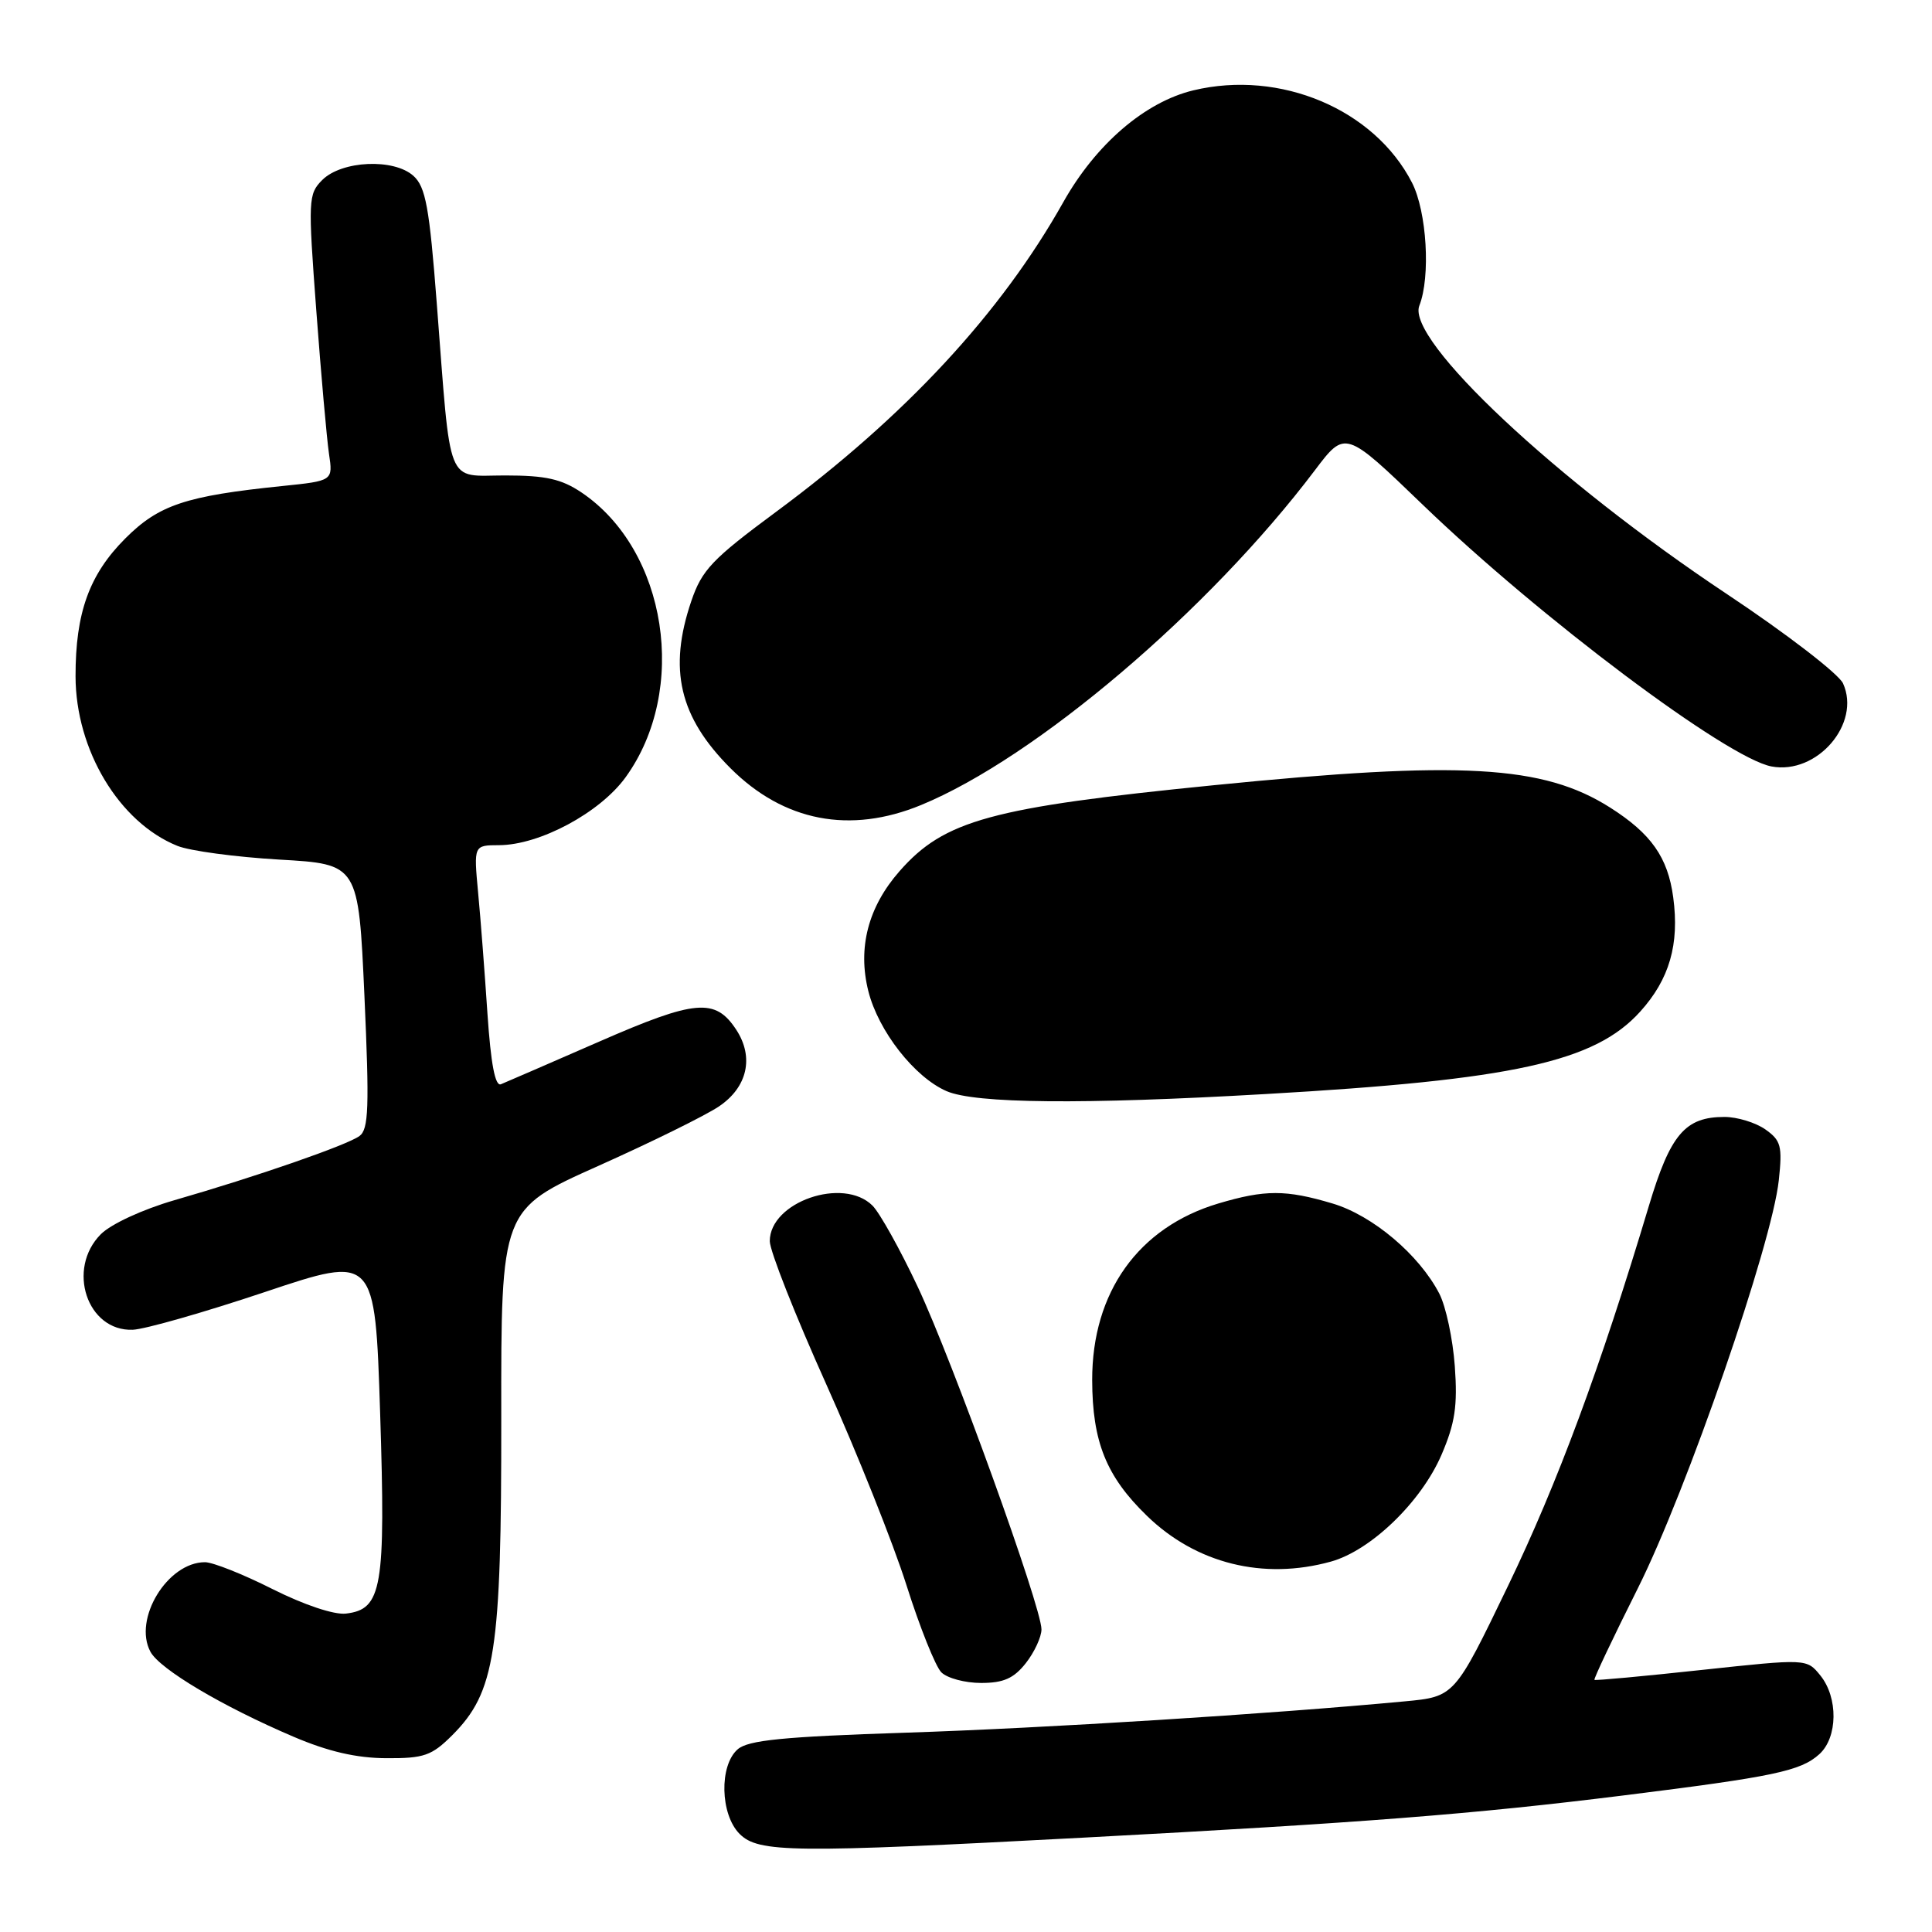<?xml version="1.0" encoding="UTF-8" standalone="no"?>
<!DOCTYPE svg PUBLIC "-//W3C//DTD SVG 1.1//EN" "http://www.w3.org/Graphics/SVG/1.1/DTD/svg11.dtd" >
<svg xmlns="http://www.w3.org/2000/svg" xmlns:xlink="http://www.w3.org/1999/xlink" version="1.1" viewBox="0 0 256 256">
 <g >
 <path fill="currentColor"
d=" M 143.50 243.50 C 180.69 241.52 195.25 240.38 215.00 237.92 C 235.06 235.42 238.59 234.68 241.07 232.44 C 243.52 230.22 243.59 224.95 241.20 222.00 C 239.40 219.78 239.40 219.78 225.45 221.28 C 217.78 222.11 211.40 222.70 211.27 222.59 C 211.15 222.47 213.73 217.02 217.01 210.48 C 223.51 197.51 234.80 164.84 235.70 156.39 C 236.19 151.85 235.99 151.11 233.90 149.64 C 232.61 148.74 230.18 148.00 228.50 148.00 C 223.29 148.00 221.33 150.30 218.49 159.77 C 212.05 181.25 206.37 196.56 199.81 210.16 C 192.74 224.82 192.74 224.82 186.12 225.44 C 168.38 227.11 138.44 228.99 120.00 229.59 C 103.78 230.12 99.13 230.58 97.75 231.79 C 95.28 233.93 95.43 240.43 98.00 243.00 C 100.50 245.50 104.94 245.55 143.50 243.50 Z  M 59.92 229.93 C 65.63 224.21 66.45 218.95 66.42 187.88 C 66.39 160.26 66.39 160.26 79.21 154.52 C 86.26 151.37 93.48 147.81 95.26 146.61 C 99.04 144.07 99.94 140.09 97.56 136.45 C 94.78 132.21 92.18 132.43 79.37 138.03 C 72.84 140.88 66.99 143.42 66.37 143.67 C 65.61 143.97 65.04 140.97 64.59 134.31 C 64.23 128.91 63.68 121.69 63.35 118.25 C 62.77 112.00 62.77 112.00 66.13 111.99 C 71.51 111.97 79.48 107.70 82.89 103.00 C 91.26 91.44 88.40 72.91 77.06 65.26 C 74.40 63.47 72.31 63.00 66.94 63.00 C 59.00 63.00 59.79 64.97 57.88 40.27 C 56.90 27.47 56.40 24.77 54.79 23.31 C 52.19 20.96 45.29 21.27 42.70 23.85 C 40.84 25.72 40.81 26.45 41.91 41.15 C 42.54 49.59 43.30 58.12 43.59 60.11 C 44.13 63.71 44.13 63.71 37.41 64.40 C 24.61 65.71 21.04 66.90 16.59 71.36 C 11.82 76.14 10.00 81.20 10.01 89.62 C 10.03 99.38 15.79 108.97 23.50 112.08 C 25.15 112.75 31.22 113.56 37.00 113.90 C 47.50 114.50 47.50 114.50 48.29 131.99 C 48.95 146.76 48.85 149.64 47.63 150.53 C 45.97 151.74 33.99 155.90 23.12 159.03 C 18.91 160.25 14.73 162.18 13.37 163.53 C 8.78 168.13 11.54 176.43 17.59 176.20 C 19.19 176.14 27.07 173.89 35.10 171.20 C 49.69 166.31 49.69 166.31 50.37 187.23 C 51.11 210.43 50.63 213.25 45.83 213.81 C 44.27 213.99 40.27 212.65 36.11 210.56 C 32.23 208.60 28.20 207.00 27.16 207.00 C 22.20 207.00 17.61 214.53 19.93 218.86 C 21.16 221.17 29.46 226.10 38.88 230.12 C 43.49 232.09 47.22 232.95 51.17 232.97 C 56.19 233.00 57.20 232.64 59.92 229.93 Z  M 135.93 220.37 C 137.07 218.92 138.00 216.90 138.00 215.90 C 138.00 212.93 126.21 180.29 121.60 170.50 C 119.27 165.55 116.57 160.71 115.61 159.75 C 111.74 155.89 102.00 159.26 102.00 164.46 C 102.00 165.74 105.36 174.25 109.46 183.37 C 113.56 192.50 118.36 204.51 120.12 210.07 C 121.88 215.63 123.96 220.82 124.73 221.59 C 125.51 222.37 127.88 223.00 130.00 223.00 C 132.97 223.00 134.33 222.40 135.93 220.37 Z  M 176.35 206.92 C 181.65 205.45 188.32 199.01 191.01 192.76 C 192.80 188.59 193.15 186.30 192.77 181.03 C 192.51 177.43 191.59 173.11 190.72 171.42 C 188.05 166.26 181.88 161.05 176.57 159.47 C 170.37 157.62 167.62 157.63 161.43 159.47 C 150.84 162.63 144.70 171.23 144.72 182.87 C 144.74 191.04 146.58 195.63 151.97 200.85 C 158.49 207.19 167.41 209.40 176.35 206.92 Z  M 167.64 144.97 C 200.52 143.09 211.32 140.71 217.33 134.05 C 221.21 129.76 222.55 125.13 221.71 118.90 C 221.00 113.60 218.79 110.46 213.34 107.00 C 204.47 101.38 193.62 100.77 160.88 104.04 C 131.30 106.99 125.12 108.68 119.19 115.44 C 115.03 120.18 113.62 125.60 115.06 131.33 C 116.39 136.62 121.17 142.73 125.42 144.58 C 129.22 146.23 143.39 146.37 167.64 144.97 Z  M 122.05 106.67 C 137.23 100.42 160.19 80.90 174.23 62.31 C 178.25 56.99 178.25 56.99 188.53 66.89 C 204.11 81.90 228.85 100.46 234.74 101.56 C 240.77 102.69 246.63 95.88 244.21 90.55 C 243.63 89.29 236.71 83.96 228.83 78.72 C 206.17 63.65 186.30 45.01 188.07 40.50 C 189.58 36.66 189.06 28.05 187.10 24.21 C 182.11 14.48 169.64 9.21 158.13 11.97 C 151.72 13.51 145.21 19.10 140.89 26.79 C 132.62 41.51 119.96 55.16 102.85 67.81 C 94.36 74.09 93.01 75.51 91.60 79.65 C 88.53 88.68 90.01 95.01 96.79 101.79 C 103.85 108.85 112.63 110.55 122.05 106.67 Z "/>
</g>
</svg>